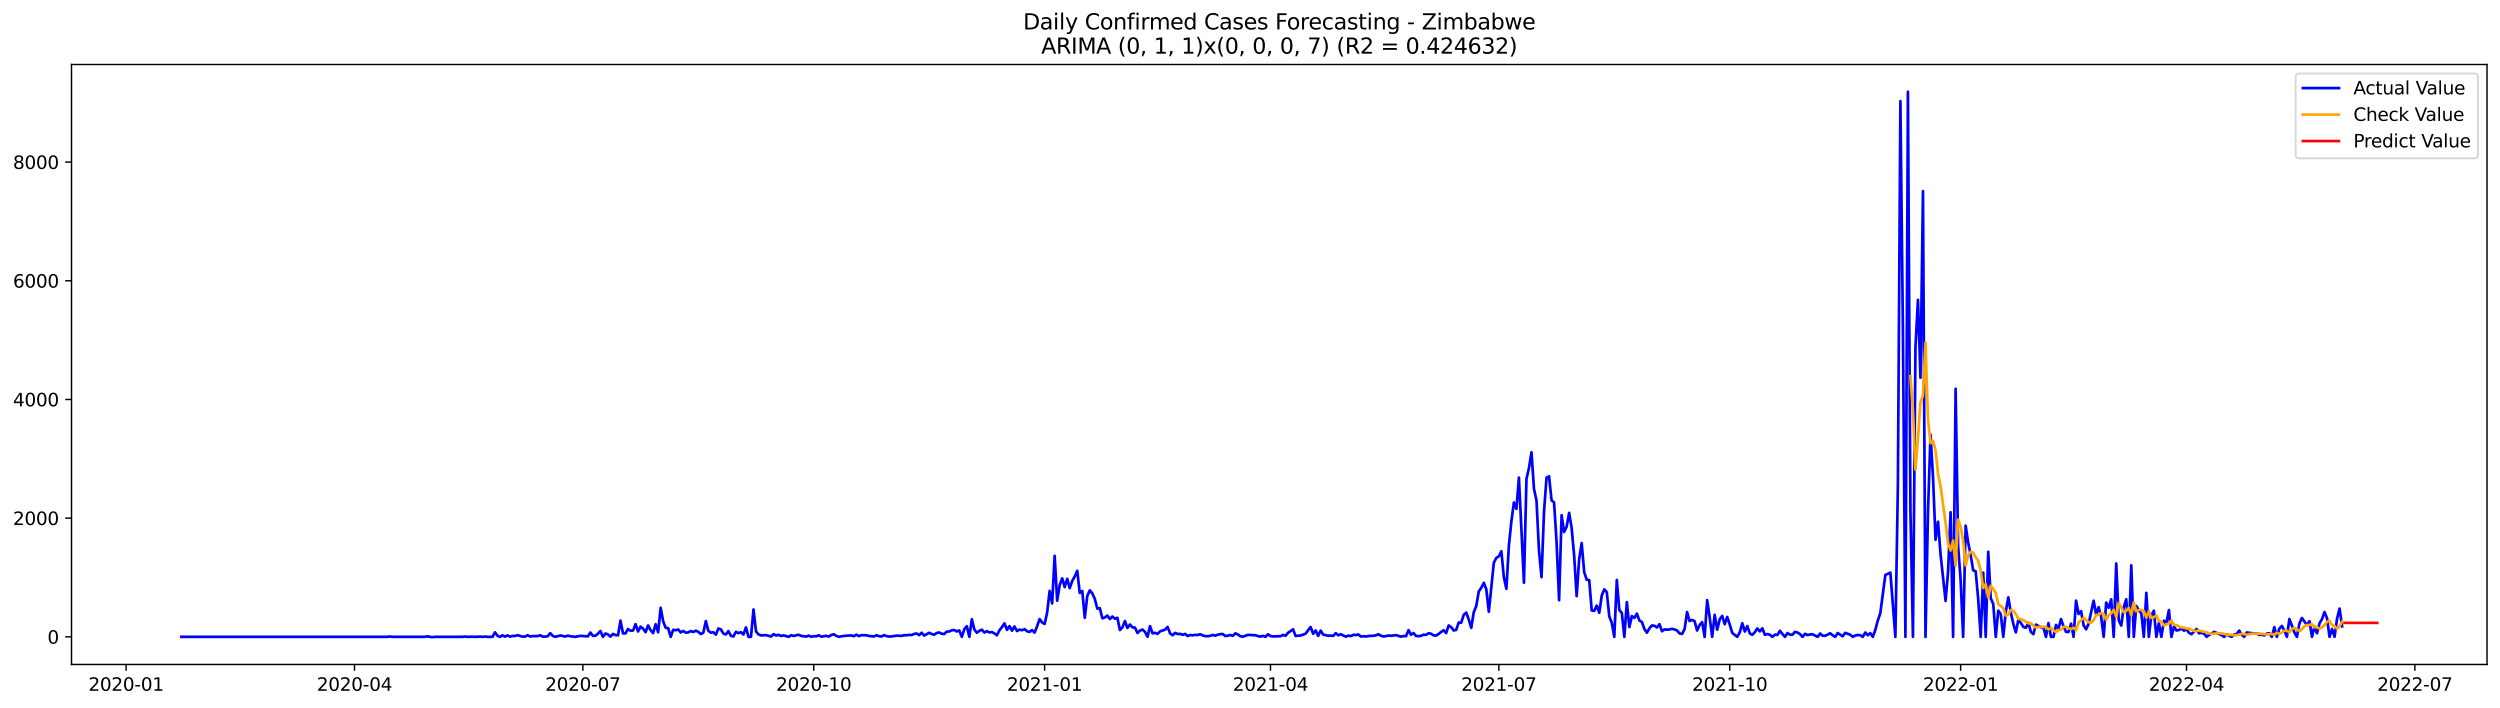 <?xml version="1.0" encoding="utf-8" standalone="no"?>
<!DOCTYPE svg PUBLIC "-//W3C//DTD SVG 1.1//EN"
  "http://www.w3.org/Graphics/SVG/1.1/DTD/svg11.dtd">
<svg xmlns:xlink="http://www.w3.org/1999/xlink" width="1386.05pt" height="392.274pt" viewBox="0 0 1386.05 392.274" xmlns="http://www.w3.org/2000/svg" version="1.1">
 <defs>
  <style type="text/css">*{stroke-linejoin: round; stroke-linecap: butt}</style>
 </defs>
 <g id="figure_1">
  <g id="patch_1">
   <path d="M 0 392.274 
L 1386.05 392.274 
L 1386.05 0 
L 0 0 
z
" style="fill: #ffffff"/>
  </g>
  <g id="axes_1">
   <g id="patch_2">
    <path d="M 39.65 368.396 
L 1378.85 368.396 
L 1378.85 35.755 
L 39.65 35.755 
z
" style="fill: #ffffff"/>
   </g>
   <g id="matplotlib.axis_1">
    <g id="xtick_1">
     <g id="line2d_1">
      <defs>
       <path id="m827f06b79a" d="M 0 0 
L 0 3.5 
" style="stroke: #000000; stroke-width: 0.8"/>
      </defs>
      <g>
       <use xlink:href="#m827f06b79a" x="69.912" y="368.396" style="stroke: #000000; stroke-width: 0.8"/>
      </g>
     </g>
     <g id="text_1">
      <!-- 2020-01 -->
      <g transform="translate(49.021 382.994)scale(0.1 -0.1)">
       <defs>
        <path id="DejaVuSans-32" d="M 1228 531 
L 3431 531 
L 3431 0 
L 469 0 
L 469 531 
Q 828 903 1448 1529 
Q 2069 2156 2228 2338 
Q 2531 2678 2651 2914 
Q 2772 3150 2772 3378 
Q 2772 3750 2511 3984 
Q 2250 4219 1831 4219 
Q 1534 4219 1204 4116 
Q 875 4013 500 3803 
L 500 4441 
Q 881 4594 1212 4672 
Q 1544 4750 1819 4750 
Q 2544 4750 2975 4387 
Q 3406 4025 3406 3419 
Q 3406 3131 3298 2873 
Q 3191 2616 2906 2266 
Q 2828 2175 2409 1742 
Q 1991 1309 1228 531 
z
" transform="scale(0.016)"/>
        <path id="DejaVuSans-30" d="M 2034 4250 
Q 1547 4250 1301 3770 
Q 1056 3291 1056 2328 
Q 1056 1369 1301 889 
Q 1547 409 2034 409 
Q 2525 409 2770 889 
Q 3016 1369 3016 2328 
Q 3016 3291 2770 3770 
Q 2525 4250 2034 4250 
z
M 2034 4750 
Q 2819 4750 3233 4129 
Q 3647 3509 3647 2328 
Q 3647 1150 3233 529 
Q 2819 -91 2034 -91 
Q 1250 -91 836 529 
Q 422 1150 422 2328 
Q 422 3509 836 4129 
Q 1250 4750 2034 4750 
z
" transform="scale(0.016)"/>
        <path id="DejaVuSans-2d" d="M 313 2009 
L 1997 2009 
L 1997 1497 
L 313 1497 
L 313 2009 
z
" transform="scale(0.016)"/>
        <path id="DejaVuSans-31" d="M 794 531 
L 1825 531 
L 1825 4091 
L 703 3866 
L 703 4441 
L 1819 4666 
L 2450 4666 
L 2450 531 
L 3481 531 
L 3481 0 
L 794 0 
L 794 531 
z
" transform="scale(0.016)"/>
       </defs>
       <use xlink:href="#DejaVuSans-32"/>
       <use xlink:href="#DejaVuSans-30" x="63.623"/>
       <use xlink:href="#DejaVuSans-32" x="127.246"/>
       <use xlink:href="#DejaVuSans-30" x="190.869"/>
       <use xlink:href="#DejaVuSans-2d" x="254.492"/>
       <use xlink:href="#DejaVuSans-30" x="290.576"/>
       <use xlink:href="#DejaVuSans-31" x="354.199"/>
      </g>
     </g>
    </g>
    <g id="xtick_2">
     <g id="line2d_2">
      <g>
       <use xlink:href="#m827f06b79a" x="196.528" y="368.396" style="stroke: #000000; stroke-width: 0.8"/>
      </g>
     </g>
     <g id="text_2">
      <!-- 2020-04 -->
      <g transform="translate(175.636 382.994)scale(0.1 -0.1)">
       <defs>
        <path id="DejaVuSans-34" d="M 2419 4116 
L 825 1625 
L 2419 1625 
L 2419 4116 
z
M 2253 4666 
L 3047 4666 
L 3047 1625 
L 3713 1625 
L 3713 1100 
L 3047 1100 
L 3047 0 
L 2419 0 
L 2419 1100 
L 313 1100 
L 313 1709 
L 2253 4666 
z
" transform="scale(0.016)"/>
       </defs>
       <use xlink:href="#DejaVuSans-32"/>
       <use xlink:href="#DejaVuSans-30" x="63.623"/>
       <use xlink:href="#DejaVuSans-32" x="127.246"/>
       <use xlink:href="#DejaVuSans-30" x="190.869"/>
       <use xlink:href="#DejaVuSans-2d" x="254.492"/>
       <use xlink:href="#DejaVuSans-30" x="290.576"/>
       <use xlink:href="#DejaVuSans-34" x="354.199"/>
      </g>
     </g>
    </g>
    <g id="xtick_3">
     <g id="line2d_3">
      <g>
       <use xlink:href="#m827f06b79a" x="323.143" y="368.396" style="stroke: #000000; stroke-width: 0.8"/>
      </g>
     </g>
     <g id="text_3">
      <!-- 2020-07 -->
      <g transform="translate(302.252 382.994)scale(0.1 -0.1)">
       <defs>
        <path id="DejaVuSans-37" d="M 525 4666 
L 3525 4666 
L 3525 4397 
L 1831 0 
L 1172 0 
L 2766 4134 
L 525 4134 
L 525 4666 
z
" transform="scale(0.016)"/>
       </defs>
       <use xlink:href="#DejaVuSans-32"/>
       <use xlink:href="#DejaVuSans-30" x="63.623"/>
       <use xlink:href="#DejaVuSans-32" x="127.246"/>
       <use xlink:href="#DejaVuSans-30" x="190.869"/>
       <use xlink:href="#DejaVuSans-2d" x="254.492"/>
       <use xlink:href="#DejaVuSans-30" x="290.576"/>
       <use xlink:href="#DejaVuSans-37" x="354.199"/>
      </g>
     </g>
    </g>
    <g id="xtick_4">
     <g id="line2d_4">
      <g>
       <use xlink:href="#m827f06b79a" x="451.15" y="368.396" style="stroke: #000000; stroke-width: 0.8"/>
      </g>
     </g>
     <g id="text_4">
      <!-- 2020-10 -->
      <g transform="translate(430.258 382.994)scale(0.1 -0.1)">
       <use xlink:href="#DejaVuSans-32"/>
       <use xlink:href="#DejaVuSans-30" x="63.623"/>
       <use xlink:href="#DejaVuSans-32" x="127.246"/>
       <use xlink:href="#DejaVuSans-30" x="190.869"/>
       <use xlink:href="#DejaVuSans-2d" x="254.492"/>
       <use xlink:href="#DejaVuSans-31" x="290.576"/>
       <use xlink:href="#DejaVuSans-30" x="354.199"/>
      </g>
     </g>
    </g>
    <g id="xtick_5">
     <g id="line2d_5">
      <g>
       <use xlink:href="#m827f06b79a" x="579.156" y="368.396" style="stroke: #000000; stroke-width: 0.8"/>
      </g>
     </g>
     <g id="text_5">
      <!-- 2021-01 -->
      <g transform="translate(558.265 382.994)scale(0.1 -0.1)">
       <use xlink:href="#DejaVuSans-32"/>
       <use xlink:href="#DejaVuSans-30" x="63.623"/>
       <use xlink:href="#DejaVuSans-32" x="127.246"/>
       <use xlink:href="#DejaVuSans-31" x="190.869"/>
       <use xlink:href="#DejaVuSans-2d" x="254.492"/>
       <use xlink:href="#DejaVuSans-30" x="290.576"/>
       <use xlink:href="#DejaVuSans-31" x="354.199"/>
      </g>
     </g>
    </g>
    <g id="xtick_6">
     <g id="line2d_6">
      <g>
       <use xlink:href="#m827f06b79a" x="704.38" y="368.396" style="stroke: #000000; stroke-width: 0.8"/>
      </g>
     </g>
     <g id="text_6">
      <!-- 2021-04 -->
      <g transform="translate(683.489 382.994)scale(0.1 -0.1)">
       <use xlink:href="#DejaVuSans-32"/>
       <use xlink:href="#DejaVuSans-30" x="63.623"/>
       <use xlink:href="#DejaVuSans-32" x="127.246"/>
       <use xlink:href="#DejaVuSans-31" x="190.869"/>
       <use xlink:href="#DejaVuSans-2d" x="254.492"/>
       <use xlink:href="#DejaVuSans-30" x="290.576"/>
       <use xlink:href="#DejaVuSans-34" x="354.199"/>
      </g>
     </g>
    </g>
    <g id="xtick_7">
     <g id="line2d_7">
      <g>
       <use xlink:href="#m827f06b79a" x="830.995" y="368.396" style="stroke: #000000; stroke-width: 0.8"/>
      </g>
     </g>
     <g id="text_7">
      <!-- 2021-07 -->
      <g transform="translate(810.104 382.994)scale(0.1 -0.1)">
       <use xlink:href="#DejaVuSans-32"/>
       <use xlink:href="#DejaVuSans-30" x="63.623"/>
       <use xlink:href="#DejaVuSans-32" x="127.246"/>
       <use xlink:href="#DejaVuSans-31" x="190.869"/>
       <use xlink:href="#DejaVuSans-2d" x="254.492"/>
       <use xlink:href="#DejaVuSans-30" x="290.576"/>
       <use xlink:href="#DejaVuSans-37" x="354.199"/>
      </g>
     </g>
    </g>
    <g id="xtick_8">
     <g id="line2d_8">
      <g>
       <use xlink:href="#m827f06b79a" x="959.002" y="368.396" style="stroke: #000000; stroke-width: 0.8"/>
      </g>
     </g>
     <g id="text_8">
      <!-- 2021-10 -->
      <g transform="translate(938.111 382.994)scale(0.1 -0.1)">
       <use xlink:href="#DejaVuSans-32"/>
       <use xlink:href="#DejaVuSans-30" x="63.623"/>
       <use xlink:href="#DejaVuSans-32" x="127.246"/>
       <use xlink:href="#DejaVuSans-31" x="190.869"/>
       <use xlink:href="#DejaVuSans-2d" x="254.492"/>
       <use xlink:href="#DejaVuSans-31" x="290.576"/>
       <use xlink:href="#DejaVuSans-30" x="354.199"/>
      </g>
     </g>
    </g>
    <g id="xtick_9">
     <g id="line2d_9">
      <g>
       <use xlink:href="#m827f06b79a" x="1087.009" y="368.396" style="stroke: #000000; stroke-width: 0.8"/>
      </g>
     </g>
     <g id="text_9">
      <!-- 2022-01 -->
      <g transform="translate(1066.117 382.994)scale(0.1 -0.1)">
       <use xlink:href="#DejaVuSans-32"/>
       <use xlink:href="#DejaVuSans-30" x="63.623"/>
       <use xlink:href="#DejaVuSans-32" x="127.246"/>
       <use xlink:href="#DejaVuSans-32" x="190.869"/>
       <use xlink:href="#DejaVuSans-2d" x="254.492"/>
       <use xlink:href="#DejaVuSans-30" x="290.576"/>
       <use xlink:href="#DejaVuSans-31" x="354.199"/>
      </g>
     </g>
    </g>
    <g id="xtick_10">
     <g id="line2d_10">
      <g>
       <use xlink:href="#m827f06b79a" x="1212.233" y="368.396" style="stroke: #000000; stroke-width: 0.8"/>
      </g>
     </g>
     <g id="text_10">
      <!-- 2022-04 -->
      <g transform="translate(1191.341 382.994)scale(0.1 -0.1)">
       <use xlink:href="#DejaVuSans-32"/>
       <use xlink:href="#DejaVuSans-30" x="63.623"/>
       <use xlink:href="#DejaVuSans-32" x="127.246"/>
       <use xlink:href="#DejaVuSans-32" x="190.869"/>
       <use xlink:href="#DejaVuSans-2d" x="254.492"/>
       <use xlink:href="#DejaVuSans-30" x="290.576"/>
       <use xlink:href="#DejaVuSans-34" x="354.199"/>
      </g>
     </g>
    </g>
    <g id="xtick_11">
     <g id="line2d_11">
      <g>
       <use xlink:href="#m827f06b79a" x="1338.848" y="368.396" style="stroke: #000000; stroke-width: 0.8"/>
      </g>
     </g>
     <g id="text_11">
      <!-- 2022-07 -->
      <g transform="translate(1317.957 382.994)scale(0.1 -0.1)">
       <use xlink:href="#DejaVuSans-32"/>
       <use xlink:href="#DejaVuSans-30" x="63.623"/>
       <use xlink:href="#DejaVuSans-32" x="127.246"/>
       <use xlink:href="#DejaVuSans-32" x="190.869"/>
       <use xlink:href="#DejaVuSans-2d" x="254.492"/>
       <use xlink:href="#DejaVuSans-30" x="290.576"/>
       <use xlink:href="#DejaVuSans-37" x="354.199"/>
      </g>
     </g>
    </g>
   </g>
   <g id="matplotlib.axis_2">
    <g id="ytick_1">
     <g id="line2d_12">
      <defs>
       <path id="mfa8f042cc6" d="M 0 0 
L -3.5 0 
" style="stroke: #000000; stroke-width: 0.8"/>
      </defs>
      <g>
       <use xlink:href="#mfa8f042cc6" x="39.65" y="353.078" style="stroke: #000000; stroke-width: 0.8"/>
      </g>
     </g>
     <g id="text_12">
      <!-- 0 -->
      <g transform="translate(26.288 356.877)scale(0.1 -0.1)">
       <use xlink:href="#DejaVuSans-30"/>
      </g>
     </g>
    </g>
    <g id="ytick_2">
     <g id="line2d_13">
      <g>
       <use xlink:href="#mfa8f042cc6" x="39.65" y="287.275" style="stroke: #000000; stroke-width: 0.8"/>
      </g>
     </g>
     <g id="text_13">
      <!-- 2000 -->
      <g transform="translate(7.2 291.074)scale(0.1 -0.1)">
       <use xlink:href="#DejaVuSans-32"/>
       <use xlink:href="#DejaVuSans-30" x="63.623"/>
       <use xlink:href="#DejaVuSans-30" x="127.246"/>
       <use xlink:href="#DejaVuSans-30" x="190.869"/>
      </g>
     </g>
    </g>
    <g id="ytick_3">
     <g id="line2d_14">
      <g>
       <use xlink:href="#mfa8f042cc6" x="39.65" y="221.471" style="stroke: #000000; stroke-width: 0.8"/>
      </g>
     </g>
     <g id="text_14">
      <!-- 4000 -->
      <g transform="translate(7.2 225.27)scale(0.1 -0.1)">
       <use xlink:href="#DejaVuSans-34"/>
       <use xlink:href="#DejaVuSans-30" x="63.623"/>
       <use xlink:href="#DejaVuSans-30" x="127.246"/>
       <use xlink:href="#DejaVuSans-30" x="190.869"/>
      </g>
     </g>
    </g>
    <g id="ytick_4">
     <g id="line2d_15">
      <g>
       <use xlink:href="#mfa8f042cc6" x="39.65" y="155.668" style="stroke: #000000; stroke-width: 0.8"/>
      </g>
     </g>
     <g id="text_15">
      <!-- 6000 -->
      <g transform="translate(7.2 159.467)scale(0.1 -0.1)">
       <defs>
        <path id="DejaVuSans-36" d="M 2113 2584 
Q 1688 2584 1439 2293 
Q 1191 2003 1191 1497 
Q 1191 994 1439 701 
Q 1688 409 2113 409 
Q 2538 409 2786 701 
Q 3034 994 3034 1497 
Q 3034 2003 2786 2293 
Q 2538 2584 2113 2584 
z
M 3366 4563 
L 3366 3988 
Q 3128 4100 2886 4159 
Q 2644 4219 2406 4219 
Q 1781 4219 1451 3797 
Q 1122 3375 1075 2522 
Q 1259 2794 1537 2939 
Q 1816 3084 2150 3084 
Q 2853 3084 3261 2657 
Q 3669 2231 3669 1497 
Q 3669 778 3244 343 
Q 2819 -91 2113 -91 
Q 1303 -91 875 529 
Q 447 1150 447 2328 
Q 447 3434 972 4092 
Q 1497 4750 2381 4750 
Q 2619 4750 2861 4703 
Q 3103 4656 3366 4563 
z
" transform="scale(0.016)"/>
       </defs>
       <use xlink:href="#DejaVuSans-36"/>
       <use xlink:href="#DejaVuSans-30" x="63.623"/>
       <use xlink:href="#DejaVuSans-30" x="127.246"/>
       <use xlink:href="#DejaVuSans-30" x="190.869"/>
      </g>
     </g>
    </g>
    <g id="ytick_5">
     <g id="line2d_16">
      <g>
       <use xlink:href="#mfa8f042cc6" x="39.65" y="89.864" style="stroke: #000000; stroke-width: 0.8"/>
      </g>
     </g>
     <g id="text_16">
      <!-- 8000 -->
      <g transform="translate(7.2 93.663)scale(0.1 -0.1)">
       <defs>
        <path id="DejaVuSans-38" d="M 2034 2216 
Q 1584 2216 1326 1975 
Q 1069 1734 1069 1313 
Q 1069 891 1326 650 
Q 1584 409 2034 409 
Q 2484 409 2743 651 
Q 3003 894 3003 1313 
Q 3003 1734 2745 1975 
Q 2488 2216 2034 2216 
z
M 1403 2484 
Q 997 2584 770 2862 
Q 544 3141 544 3541 
Q 544 4100 942 4425 
Q 1341 4750 2034 4750 
Q 2731 4750 3128 4425 
Q 3525 4100 3525 3541 
Q 3525 3141 3298 2862 
Q 3072 2584 2669 2484 
Q 3125 2378 3379 2068 
Q 3634 1759 3634 1313 
Q 3634 634 3220 271 
Q 2806 -91 2034 -91 
Q 1263 -91 848 271 
Q 434 634 434 1313 
Q 434 1759 690 2068 
Q 947 2378 1403 2484 
z
M 1172 3481 
Q 1172 3119 1398 2916 
Q 1625 2713 2034 2713 
Q 2441 2713 2670 2916 
Q 2900 3119 2900 3481 
Q 2900 3844 2670 4047 
Q 2441 4250 2034 4250 
Q 1625 4250 1398 4047 
Q 1172 3844 1172 3481 
z
" transform="scale(0.016)"/>
       </defs>
       <use xlink:href="#DejaVuSans-38"/>
       <use xlink:href="#DejaVuSans-30" x="63.623"/>
       <use xlink:href="#DejaVuSans-30" x="127.246"/>
       <use xlink:href="#DejaVuSans-30" x="190.869"/>
      </g>
     </g>
    </g>
   </g>
   <g id="line2d_17">
    <path d="M 100.523 353.078 
L 214.616 353.078 
L 216.007 352.881 
L 217.398 353.078 
L 221.572 353.078 
L 235.486 353.078 
L 236.878 352.815 
L 239.66 353.276 
L 241.052 353.078 
L 256.357 353.078 
L 257.748 352.914 
L 259.14 353.078 
L 261.922 353.012 
L 263.314 353.078 
L 266.097 352.979 
L 267.488 353.078 
L 268.879 352.914 
L 270.271 353.078 
L 273.053 353.078 
L 274.445 350.578 
L 275.836 352.519 
L 277.228 353.078 
L 278.619 352.256 
L 280.01 352.946 
L 281.402 352.256 
L 282.793 352.979 
L 284.184 352.552 
L 285.576 352.585 
L 286.967 352.157 
L 289.75 352.979 
L 291.141 352.914 
L 292.533 352.19 
L 293.924 352.881 
L 295.315 352.683 
L 298.098 352.65 
L 299.49 352.19 
L 300.881 352.946 
L 302.272 352.946 
L 303.664 352.749 
L 305.055 351.038 
L 306.446 352.552 
L 307.838 353.078 
L 310.621 352.321 
L 313.403 352.914 
L 314.795 352.387 
L 316.186 352.749 
L 318.969 353.078 
L 321.752 352.519 
L 325.926 352.815 
L 327.317 350.676 
L 328.708 352.486 
L 330.1 352.486 
L 331.491 351.334 
L 332.883 349.854 
L 334.274 353.078 
L 335.665 351.203 
L 337.057 351.762 
L 338.448 352.979 
L 339.84 351.466 
L 341.231 352.091 
L 342.622 352.256 
L 344.014 344.096 
L 345.405 351.17 
L 346.796 351.17 
L 348.188 348.702 
L 349.579 349.722 
L 350.971 349.558 
L 352.362 346.037 
L 353.753 350.117 
L 355.145 347.419 
L 356.536 348.538 
L 357.927 350.512 
L 359.319 346.761 
L 360.71 349.36 
L 362.102 351.038 
L 363.493 346.07 
L 364.884 350.545 
L 366.276 336.956 
L 367.667 344.458 
L 369.058 348.011 
L 370.45 348.274 
L 371.841 353.078 
L 373.233 349.196 
L 374.624 349.393 
L 376.015 348.998 
L 377.407 350.643 
L 378.798 349.821 
L 380.189 350.775 
L 381.581 350.61 
L 382.972 349.887 
L 384.364 350.38 
L 385.755 349.656 
L 387.146 350.281 
L 388.538 351.532 
L 389.929 350.775 
L 391.32 344.359 
L 392.712 349.722 
L 394.103 350.775 
L 395.495 350.512 
L 396.886 351.861 
L 398.277 348.472 
L 399.669 348.932 
L 401.06 351.268 
L 402.451 351.729 
L 403.843 349.92 
L 405.234 352.486 
L 406.626 352.881 
L 408.017 350.281 
L 409.408 351.038 
L 410.8 350.479 
L 412.191 351.762 
L 413.582 347.847 
L 414.974 353.078 
L 416.365 353.078 
L 417.757 337.91 
L 419.148 350.117 
L 420.539 351.729 
L 421.931 352.288 
L 424.713 352.124 
L 427.496 352.914 
L 428.888 351.598 
L 430.279 352.354 
L 431.67 351.927 
L 433.062 352.617 
L 434.453 352.256 
L 437.236 353.078 
L 438.627 352.157 
L 440.019 352.617 
L 441.41 352.19 
L 442.801 351.927 
L 444.193 352.552 
L 446.976 352.946 
L 448.367 352.387 
L 449.758 353.045 
L 451.15 352.683 
L 452.541 352.815 
L 453.932 352.19 
L 455.324 352.979 
L 458.107 352.519 
L 459.498 352.946 
L 460.889 352.025 
L 462.281 351.663 
L 463.672 352.552 
L 465.063 353.045 
L 466.455 352.749 
L 469.238 352.453 
L 472.02 352.288 
L 473.412 352.716 
L 474.803 351.861 
L 476.194 352.683 
L 477.586 352.157 
L 480.369 352.19 
L 481.76 352.585 
L 484.543 352.848 
L 485.934 352.19 
L 487.325 352.683 
L 488.717 352.914 
L 490.108 352.124 
L 491.5 352.65 
L 492.891 352.914 
L 494.282 352.848 
L 497.065 352.387 
L 498.456 352.519 
L 499.848 352.519 
L 501.239 352.19 
L 502.631 352.19 
L 504.022 351.992 
L 505.413 352.091 
L 506.805 351.466 
L 508.196 351.203 
L 509.587 352.124 
L 510.979 350.808 
L 512.37 352.387 
L 515.153 350.841 
L 516.544 351.499 
L 517.936 351.894 
L 519.327 350.939 
L 520.718 350.643 
L 522.11 351.367 
L 523.501 351.499 
L 524.893 350.183 
L 526.284 350.117 
L 527.675 349.459 
L 529.067 349.294 
L 530.458 350.084 
L 531.849 349.525 
L 533.241 353.078 
L 534.632 348.867 
L 536.024 347.189 
L 537.415 353.078 
L 538.806 343.372 
L 540.198 349.031 
L 541.589 350.775 
L 542.98 349.755 
L 544.372 349.097 
L 545.763 350.676 
L 547.155 349.952 
L 548.546 350.643 
L 549.937 350.413 
L 551.329 351.203 
L 552.72 352.19 
L 554.112 349.393 
L 555.503 347.682 
L 556.894 345.609 
L 558.286 349.229 
L 559.677 347.123 
L 561.068 349.656 
L 562.46 347.353 
L 563.851 349.887 
L 565.243 349.064 
L 566.634 349.393 
L 568.025 348.801 
L 569.417 349.985 
L 570.808 350.347 
L 572.199 349.327 
L 573.591 350.742 
L 574.982 347.254 
L 576.374 343.208 
L 577.765 345.116 
L 579.156 345.938 
L 580.548 339.687 
L 581.939 327.612 
L 583.33 334.522 
L 584.722 308.167 
L 586.113 333.008 
L 587.505 324.421 
L 588.896 320.67 
L 590.287 325.474 
L 591.679 320.9 
L 593.07 326.099 
L 594.461 322.085 
L 595.853 319.617 
L 597.244 316.491 
L 598.636 328.698 
L 600.027 327.678 
L 601.418 342.484 
L 602.81 330.409 
L 604.201 327.316 
L 605.592 328.961 
L 606.984 332.054 
L 608.375 337.417 
L 609.767 337.154 
L 611.158 342.78 
L 612.549 342.352 
L 613.941 341.299 
L 615.332 343.208 
L 616.723 341.826 
L 618.115 343.01 
L 619.506 342.517 
L 620.898 349.294 
L 622.289 347.814 
L 623.68 344.326 
L 625.072 348.143 
L 626.463 346.267 
L 627.854 347.814 
L 629.246 347.945 
L 630.637 350.939 
L 632.029 349.591 
L 633.42 349.031 
L 634.811 350.347 
L 636.203 353.078 
L 637.594 347.123 
L 638.985 351.137 
L 640.377 350.841 
L 641.768 351.433 
L 643.16 350.018 
L 645.942 349.13 
L 647.334 347.583 
L 648.725 351.17 
L 650.116 352.157 
L 651.508 350.907 
L 652.899 351.499 
L 654.291 351.433 
L 655.682 351.959 
L 657.073 351.433 
L 658.465 352.617 
L 659.856 352.058 
L 661.248 352.223 
L 662.639 351.992 
L 664.03 352.058 
L 665.422 351.63 
L 666.813 352.256 
L 668.204 352.683 
L 669.596 352.716 
L 670.987 352.486 
L 672.379 352.025 
L 673.77 352.42 
L 675.161 351.894 
L 676.553 351.565 
L 677.944 351.499 
L 679.335 352.65 
L 680.727 352.42 
L 682.118 352.058 
L 683.51 352.519 
L 684.901 351.137 
L 686.292 351.729 
L 687.684 352.749 
L 689.075 352.979 
L 691.858 351.992 
L 696.032 352.19 
L 697.423 352.65 
L 698.815 352.946 
L 700.206 352.519 
L 701.597 353.078 
L 702.989 351.663 
L 704.38 352.617 
L 705.772 352.848 
L 709.946 352.716 
L 711.337 352.025 
L 712.728 352.486 
L 714.12 350.841 
L 716.903 348.932 
L 718.294 352.585 
L 721.077 352.321 
L 723.859 351.334 
L 725.251 349.393 
L 726.642 347.649 
L 728.034 351.367 
L 729.425 349.525 
L 730.816 352.552 
L 732.208 349.623 
L 733.599 351.828 
L 736.382 352.453 
L 737.773 352.354 
L 739.165 352.552 
L 740.556 351.038 
L 741.947 352.19 
L 743.339 351.63 
L 746.121 352.979 
L 747.513 352.387 
L 748.904 352.683 
L 750.296 351.959 
L 751.687 352.091 
L 753.078 351.729 
L 754.47 352.914 
L 755.861 352.716 
L 757.252 352.914 
L 758.644 352.617 
L 761.427 352.486 
L 762.818 352.256 
L 764.209 351.63 
L 765.601 352.453 
L 766.992 352.881 
L 768.384 352.683 
L 769.775 352.321 
L 771.166 352.519 
L 773.949 352.124 
L 776.732 352.979 
L 778.123 352.617 
L 779.515 352.749 
L 780.906 349.36 
L 782.297 351.927 
L 783.689 350.972 
L 785.08 352.585 
L 786.471 352.716 
L 787.863 352.519 
L 789.254 351.861 
L 790.646 351.992 
L 792.037 351.071 
L 793.428 351.367 
L 794.82 352.288 
L 796.211 352.387 
L 797.602 351.466 
L 798.994 350.347 
L 800.385 349.426 
L 801.777 350.972 
L 803.168 346.761 
L 804.559 347.682 
L 805.951 349.558 
L 807.342 349.196 
L 808.733 345.149 
L 810.125 345.247 
L 811.516 340.872 
L 812.908 339.654 
L 814.299 343.438 
L 815.69 348.11 
L 817.082 339.391 
L 818.473 336.002 
L 819.864 327.875 
L 821.256 325.901 
L 822.647 323.105 
L 824.039 326.724 
L 825.43 339.128 
L 828.213 311.984 
L 829.604 309.286 
L 830.995 308.43 
L 832.387 305.634 
L 833.778 320.111 
L 835.17 326.461 
L 836.561 302.409 
L 837.952 288.953 
L 839.344 278.589 
L 840.735 282.142 
L 842.126 264.803 
L 844.909 323.072 
L 846.301 265.527 
L 847.692 259.473 
L 849.083 250.754 
L 850.475 271.12 
L 851.866 277.536 
L 853.257 305.535 
L 854.649 319.979 
L 856.04 283.557 
L 857.432 264.803 
L 858.823 264.079 
L 860.214 277.371 
L 861.606 278.556 
L 862.997 300.731 
L 864.388 332.778 
L 865.78 285.629 
L 867.171 294.941 
L 868.563 292.012 
L 869.954 284.346 
L 871.345 292.736 
L 872.737 308.003 
L 874.128 330.507 
L 875.52 310.01 
L 876.911 301.093 
L 878.302 317.182 
L 879.694 321.394 
L 881.085 321.624 
L 882.476 338.437 
L 883.868 338.7 
L 885.259 335.772 
L 886.651 339.753 
L 888.042 330.178 
L 889.433 326.757 
L 890.825 328.27 
L 892.216 341.727 
L 893.607 345.346 
L 894.999 353.078 
L 896.39 321.558 
L 897.782 338.206 
L 899.173 339.786 
L 900.564 353.078 
L 901.956 333.831 
L 903.347 347.649 
L 904.738 341.595 
L 906.13 342.582 
L 907.521 340.214 
L 908.913 344.03 
L 910.304 344.853 
L 911.695 348.768 
L 913.087 350.775 
L 914.478 348.34 
L 915.869 346.761 
L 917.261 346.925 
L 918.652 347.88 
L 920.044 346.07 
L 921.435 349.985 
L 922.826 348.965 
L 924.218 349.097 
L 925.609 348.965 
L 927 348.636 
L 928.392 348.965 
L 929.783 349.558 
L 931.175 351.203 
L 932.566 351.466 
L 933.957 348.801 
L 935.349 339.325 
L 936.74 344.326 
L 938.131 343.701 
L 939.523 344.392 
L 940.914 349.558 
L 942.306 346.531 
L 943.697 344.918 
L 945.088 353.078 
L 946.48 332.745 
L 947.871 342.221 
L 949.262 353.078 
L 950.654 340.872 
L 952.045 349.13 
L 953.437 343.405 
L 954.828 341.464 
L 956.219 346.07 
L 957.611 342.056 
L 959.002 346.235 
L 960.393 350.907 
L 963.176 353.078 
L 964.568 350.578 
L 965.959 345.544 
L 967.35 350.15 
L 968.742 347.09 
L 970.133 351.203 
L 971.524 351.959 
L 972.916 350.479 
L 974.307 348.439 
L 975.699 350.051 
L 977.09 348.373 
L 978.481 351.959 
L 979.873 351.499 
L 981.264 351.927 
L 982.656 353.078 
L 984.047 351.861 
L 985.438 352.025 
L 986.83 349.689 
L 988.221 351.499 
L 989.612 353.078 
L 991.004 351.005 
L 992.395 351.861 
L 993.787 351.894 
L 995.178 350.314 
L 996.569 350.709 
L 997.961 351.565 
L 999.352 353.078 
L 1000.743 351.4 
L 1002.135 352.091 
L 1003.526 351.762 
L 1004.918 351.63 
L 1007.7 353.078 
L 1009.092 351.236 
L 1010.483 352.453 
L 1011.874 352.486 
L 1013.266 351.861 
L 1014.657 351.104 
L 1016.049 352.19 
L 1017.44 353.078 
L 1018.831 350.972 
L 1021.614 352.749 
L 1023.005 350.874 
L 1025.788 351.894 
L 1027.18 353.078 
L 1028.571 352.354 
L 1029.962 352.025 
L 1031.354 352.19 
L 1032.745 353.078 
L 1034.136 350.676 
L 1035.528 352.19 
L 1036.919 351.038 
L 1038.311 353.078 
L 1039.702 349.294 
L 1041.093 344.03 
L 1042.485 339.95 
L 1045.267 318.794 
L 1048.05 317.478 
L 1050.833 353.078 
L 1052.224 269.014 
L 1053.616 56.074 
L 1055.007 182.351 
L 1056.398 353.078 
L 1057.79 50.876 
L 1059.181 282.734 
L 1060.573 353.078 
L 1061.964 192.781 
L 1063.355 166.262 
L 1064.747 209.396 
L 1066.138 105.986 
L 1067.529 353.078 
L 1068.921 283.787 
L 1070.312 241.015 
L 1071.704 264.605 
L 1073.095 299.251 
L 1074.486 289.249 
L 1075.878 307.279 
L 1078.66 333.173 
L 1080.052 316.952 
L 1081.443 284.017 
L 1082.835 353.078 
L 1084.226 215.549 
L 1085.617 302.738 
L 1087.009 321.624 
L 1088.4 353.078 
L 1089.792 291.453 
L 1091.183 300.731 
L 1092.574 307.707 
L 1093.966 316.195 
L 1095.357 316.755 
L 1096.748 332.153 
L 1098.14 353.078 
L 1099.531 317.478 
L 1100.923 353.078 
L 1102.314 305.93 
L 1103.705 331.659 
L 1105.097 334.883 
L 1106.488 353.078 
L 1107.879 338.568 
L 1109.271 340.51 
L 1110.662 353.078 
L 1112.054 339.029 
L 1113.445 331.198 
L 1114.836 339.621 
L 1116.228 345.906 
L 1117.619 350.61 
L 1119.01 343.635 
L 1120.402 345.346 
L 1121.793 347.583 
L 1123.185 348.044 
L 1124.576 345.28 
L 1125.967 350.38 
L 1127.359 351.598 
L 1128.75 346.3 
L 1131.533 347.781 
L 1132.924 347.88 
L 1134.316 353.078 
L 1135.707 345.445 
L 1137.098 353.078 
L 1138.49 353.078 
L 1139.881 346.465 
L 1141.272 348.571 
L 1142.664 343.208 
L 1144.055 347.353 
L 1145.447 350.281 
L 1146.838 350.38 
L 1148.229 345.774 
L 1149.621 353.078 
L 1151.012 333.008 
L 1152.403 340.411 
L 1153.795 338.865 
L 1155.186 346.695 
L 1156.578 348.867 
L 1157.969 345.873 
L 1160.752 333.041 
L 1162.143 340.641 
L 1163.534 336.627 
L 1164.926 342.023 
L 1166.317 353.078 
L 1167.709 334.094 
L 1169.1 336.923 
L 1170.491 332.284 
L 1171.883 353.078 
L 1173.274 312.412 
L 1174.665 343.866 
L 1176.057 346.827 
L 1177.448 336.594 
L 1178.84 332.251 
L 1180.231 353.078 
L 1181.622 313.431 
L 1183.014 353.078 
L 1184.405 335.936 
L 1185.796 338.404 
L 1187.188 340.115 
L 1188.579 353.078 
L 1189.971 328.698 
L 1191.362 353.078 
L 1192.753 341.168 
L 1194.145 338.601 
L 1195.536 353.078 
L 1196.928 345.412 
L 1198.319 353.078 
L 1199.71 344.096 
L 1201.102 345.313 
L 1202.493 338.239 
L 1203.884 353.078 
L 1205.276 347.32 
L 1206.667 349.558 
L 1208.059 349.294 
L 1209.45 348.472 
L 1210.841 349.656 
L 1212.233 348.867 
L 1213.624 350.874 
L 1215.015 351.63 
L 1217.798 348.735 
L 1219.19 351.137 
L 1220.581 350.874 
L 1221.972 351.268 
L 1223.364 353.078 
L 1224.755 351.992 
L 1226.146 351.367 
L 1227.538 350.314 
L 1231.712 352.124 
L 1233.103 353.078 
L 1234.495 351.729 
L 1237.277 353.078 
L 1238.669 351.795 
L 1240.06 351.532 
L 1241.452 349.623 
L 1242.843 351.894 
L 1244.234 353.078 
L 1245.626 350.643 
L 1248.408 351.038 
L 1249.8 351.268 
L 1251.191 351.17 
L 1252.583 351.992 
L 1253.974 351.894 
L 1255.365 352.288 
L 1256.757 351.268 
L 1258.148 351.104 
L 1259.539 353.078 
L 1260.931 347.682 
L 1262.322 353.078 
L 1263.714 348.538 
L 1265.105 347.024 
L 1266.496 349.591 
L 1267.888 353.078 
L 1269.279 343.175 
L 1272.062 350.61 
L 1273.453 353.078 
L 1274.845 345.675 
L 1276.236 342.648 
L 1279.019 346.531 
L 1280.41 344.425 
L 1281.801 353.078 
L 1283.193 347.386 
L 1284.584 351.104 
L 1285.976 345.609 
L 1287.367 343.24 
L 1288.758 339.325 
L 1290.15 342.78 
L 1291.541 353.078 
L 1292.932 348.702 
L 1294.324 353.078 
L 1295.715 343.01 
L 1297.107 337.417 
L 1298.498 347.254 
L 1298.498 347.254 
" clip-path="url(#p65fe08cc84)" style="fill: none; stroke: #0000ff; stroke-width: 1.5; stroke-linecap: square"/>
   </g>
   <g id="line2d_18">
    <path d="M 1059.181 208.582 
L 1060.573 227.856 
L 1061.964 260.405 
L 1063.355 242.827 
L 1064.747 222.926 
L 1066.138 219.409 
L 1067.529 189.928 
L 1068.921 232.335 
L 1070.312 245.708 
L 1071.704 244.488 
L 1073.095 249.717 
L 1074.486 262.592 
L 1075.878 269.521 
L 1078.66 289.865 
L 1080.052 301.122 
L 1081.443 305.237 
L 1082.835 299.721 
L 1084.226 313.59 
L 1085.617 288.107 
L 1087.009 291.91 
L 1088.4 299.633 
L 1089.792 313.525 
L 1091.183 307.788 
L 1092.574 305.954 
L 1093.966 306.409 
L 1095.357 308.953 
L 1096.748 310.981 
L 1098.14 316.484 
L 1099.531 325.996 
L 1100.923 323.782 
L 1102.314 331.397 
L 1103.705 324.777 
L 1105.097 326.566 
L 1106.488 328.728 
L 1107.879 335.057 
L 1109.271 335.97 
L 1110.662 337.15 
L 1112.054 341.29 
L 1113.445 340.702 
L 1114.836 338.232 
L 1116.228 338.593 
L 1117.619 340.494 
L 1119.01 343.123 
L 1120.402 343.256 
L 1121.793 343.8 
L 1124.576 345.631 
L 1125.967 345.54 
L 1128.75 348.045 
L 1130.141 347.592 
L 1131.533 347.436 
L 1134.316 347.617 
L 1135.707 349.037 
L 1137.098 348.103 
L 1138.49 349.396 
L 1139.881 350.353 
L 1141.272 349.343 
L 1142.664 349.142 
L 1144.055 347.599 
L 1145.447 347.535 
L 1146.838 348.249 
L 1148.229 348.803 
L 1149.621 348.016 
L 1151.012 349.332 
L 1152.403 345.089 
L 1155.186 342.571 
L 1156.578 343.643 
L 1157.969 345.001 
L 1159.36 345.227 
L 1160.752 343.77 
L 1162.143 340.981 
L 1163.534 340.893 
L 1164.926 339.784 
L 1166.317 340.366 
L 1167.709 343.67 
L 1169.1 341.181 
L 1170.491 340.074 
L 1171.883 338.05 
L 1173.274 341.956 
L 1174.665 334.277 
L 1177.448 339.383 
L 1178.84 338.658 
L 1180.231 336.993 
L 1181.622 341.174 
L 1183.014 333.963 
L 1184.405 338.931 
L 1185.796 338.153 
L 1187.188 338.218 
L 1188.579 338.711 
L 1189.971 342.445 
L 1191.362 338.872 
L 1192.753 342.565 
L 1194.145 342.202 
L 1195.536 341.266 
L 1196.928 344.336 
L 1198.319 344.616 
L 1199.71 346.815 
L 1201.102 346.108 
L 1202.493 345.902 
L 1203.884 343.91 
L 1205.276 346.293 
L 1206.667 346.56 
L 1208.059 347.339 
L 1209.45 347.847 
L 1210.841 348.01 
L 1212.233 348.438 
L 1213.624 348.549 
L 1216.407 349.797 
L 1217.798 349.906 
L 1219.19 349.602 
L 1220.581 350.001 
L 1223.364 350.498 
L 1224.755 351.169 
L 1226.146 351.383 
L 1227.538 351.379 
L 1228.929 351.102 
L 1230.321 351.051 
L 1231.712 351.168 
L 1233.103 351.416 
L 1234.495 351.848 
L 1235.886 351.817 
L 1237.277 351.982 
L 1238.669 352.267 
L 1241.452 351.985 
L 1242.843 351.371 
L 1244.234 351.507 
L 1245.626 351.915 
L 1247.017 351.585 
L 1248.408 351.383 
L 1251.191 351.287 
L 1252.583 351.256 
L 1256.757 351.752 
L 1259.539 351.491 
L 1260.931 351.903 
L 1262.322 350.806 
L 1263.714 351.397 
L 1265.105 350.653 
L 1266.496 349.71 
L 1267.888 349.679 
L 1269.279 350.563 
L 1270.67 348.642 
L 1272.062 348.187 
L 1273.453 348.817 
L 1274.845 349.925 
L 1276.236 348.82 
L 1277.627 347.216 
L 1279.019 346.525 
L 1280.41 346.526 
L 1281.801 345.98 
L 1283.193 347.825 
L 1284.584 347.711 
L 1285.976 348.593 
L 1287.367 347.817 
L 1288.758 346.628 
L 1290.15 344.73 
L 1291.541 344.223 
L 1292.932 346.525 
L 1294.324 347.091 
L 1295.715 348.647 
L 1297.107 347.182 
L 1298.498 344.644 
L 1298.498 344.644 
" clip-path="url(#p65fe08cc84)" style="fill: none; stroke: #ffa500; stroke-width: 1.5; stroke-linecap: square"/>
   </g>
   <g id="line2d_19">
    <path d="M 1299.889 345.322 
L 1301.281 345.322 
L 1302.672 345.322 
L 1304.064 345.322 
L 1305.455 345.322 
L 1306.846 345.322 
L 1308.238 345.322 
L 1309.629 345.322 
L 1311.02 345.322 
L 1312.412 345.322 
L 1313.803 345.322 
L 1315.195 345.322 
L 1316.586 345.322 
L 1317.977 345.322 
" clip-path="url(#p65fe08cc84)" style="fill: none; stroke: #ff0000; stroke-width: 1.5; stroke-linecap: square"/>
   </g>
   <g id="patch_3">
    <path d="M 39.65 368.396 
L 39.65 35.755 
" style="fill: none; stroke: #000000; stroke-width: 0.8; stroke-linejoin: miter; stroke-linecap: square"/>
   </g>
   <g id="patch_4">
    <path d="M 1378.85 368.396 
L 1378.85 35.755 
" style="fill: none; stroke: #000000; stroke-width: 0.8; stroke-linejoin: miter; stroke-linecap: square"/>
   </g>
   <g id="patch_5">
    <path d="M 39.65 368.396 
L 1378.85 368.396 
" style="fill: none; stroke: #000000; stroke-width: 0.8; stroke-linejoin: miter; stroke-linecap: square"/>
   </g>
   <g id="patch_6">
    <path d="M 39.65 35.755 
L 1378.85 35.755 
" style="fill: none; stroke: #000000; stroke-width: 0.8; stroke-linejoin: miter; stroke-linecap: square"/>
   </g>
   <g id="text_17">
    <!-- Daily Confirmed Cases Forecasting - Zimbabwe -->
    <g transform="translate(567.235 16.318)scale(0.12 -0.12)">
     <defs>
      <path id="DejaVuSans-44" d="M 1259 4147 
L 1259 519 
L 2022 519 
Q 2988 519 3436 956 
Q 3884 1394 3884 2338 
Q 3884 3275 3436 3711 
Q 2988 4147 2022 4147 
L 1259 4147 
z
M 628 4666 
L 1925 4666 
Q 3281 4666 3915 4102 
Q 4550 3538 4550 2338 
Q 4550 1131 3912 565 
Q 3275 0 1925 0 
L 628 0 
L 628 4666 
z
" transform="scale(0.016)"/>
      <path id="DejaVuSans-61" d="M 2194 1759 
Q 1497 1759 1228 1600 
Q 959 1441 959 1056 
Q 959 750 1161 570 
Q 1363 391 1709 391 
Q 2188 391 2477 730 
Q 2766 1069 2766 1631 
L 2766 1759 
L 2194 1759 
z
M 3341 1997 
L 3341 0 
L 2766 0 
L 2766 531 
Q 2569 213 2275 61 
Q 1981 -91 1556 -91 
Q 1019 -91 701 211 
Q 384 513 384 1019 
Q 384 1609 779 1909 
Q 1175 2209 1959 2209 
L 2766 2209 
L 2766 2266 
Q 2766 2663 2505 2880 
Q 2244 3097 1772 3097 
Q 1472 3097 1187 3025 
Q 903 2953 641 2809 
L 641 3341 
Q 956 3463 1253 3523 
Q 1550 3584 1831 3584 
Q 2591 3584 2966 3190 
Q 3341 2797 3341 1997 
z
" transform="scale(0.016)"/>
      <path id="DejaVuSans-69" d="M 603 3500 
L 1178 3500 
L 1178 0 
L 603 0 
L 603 3500 
z
M 603 4863 
L 1178 4863 
L 1178 4134 
L 603 4134 
L 603 4863 
z
" transform="scale(0.016)"/>
      <path id="DejaVuSans-6c" d="M 603 4863 
L 1178 4863 
L 1178 0 
L 603 0 
L 603 4863 
z
" transform="scale(0.016)"/>
      <path id="DejaVuSans-79" d="M 2059 -325 
Q 1816 -950 1584 -1140 
Q 1353 -1331 966 -1331 
L 506 -1331 
L 506 -850 
L 844 -850 
Q 1081 -850 1212 -737 
Q 1344 -625 1503 -206 
L 1606 56 
L 191 3500 
L 800 3500 
L 1894 763 
L 2988 3500 
L 3597 3500 
L 2059 -325 
z
" transform="scale(0.016)"/>
      <path id="DejaVuSans-20" transform="scale(0.016)"/>
      <path id="DejaVuSans-43" d="M 4122 4306 
L 4122 3641 
Q 3803 3938 3442 4084 
Q 3081 4231 2675 4231 
Q 1875 4231 1450 3742 
Q 1025 3253 1025 2328 
Q 1025 1406 1450 917 
Q 1875 428 2675 428 
Q 3081 428 3442 575 
Q 3803 722 4122 1019 
L 4122 359 
Q 3791 134 3420 21 
Q 3050 -91 2638 -91 
Q 1578 -91 968 557 
Q 359 1206 359 2328 
Q 359 3453 968 4101 
Q 1578 4750 2638 4750 
Q 3056 4750 3426 4639 
Q 3797 4528 4122 4306 
z
" transform="scale(0.016)"/>
      <path id="DejaVuSans-6f" d="M 1959 3097 
Q 1497 3097 1228 2736 
Q 959 2375 959 1747 
Q 959 1119 1226 758 
Q 1494 397 1959 397 
Q 2419 397 2687 759 
Q 2956 1122 2956 1747 
Q 2956 2369 2687 2733 
Q 2419 3097 1959 3097 
z
M 1959 3584 
Q 2709 3584 3137 3096 
Q 3566 2609 3566 1747 
Q 3566 888 3137 398 
Q 2709 -91 1959 -91 
Q 1206 -91 779 398 
Q 353 888 353 1747 
Q 353 2609 779 3096 
Q 1206 3584 1959 3584 
z
" transform="scale(0.016)"/>
      <path id="DejaVuSans-6e" d="M 3513 2113 
L 3513 0 
L 2938 0 
L 2938 2094 
Q 2938 2591 2744 2837 
Q 2550 3084 2163 3084 
Q 1697 3084 1428 2787 
Q 1159 2491 1159 1978 
L 1159 0 
L 581 0 
L 581 3500 
L 1159 3500 
L 1159 2956 
Q 1366 3272 1645 3428 
Q 1925 3584 2291 3584 
Q 2894 3584 3203 3211 
Q 3513 2838 3513 2113 
z
" transform="scale(0.016)"/>
      <path id="DejaVuSans-66" d="M 2375 4863 
L 2375 4384 
L 1825 4384 
Q 1516 4384 1395 4259 
Q 1275 4134 1275 3809 
L 1275 3500 
L 2222 3500 
L 2222 3053 
L 1275 3053 
L 1275 0 
L 697 0 
L 697 3053 
L 147 3053 
L 147 3500 
L 697 3500 
L 697 3744 
Q 697 4328 969 4595 
Q 1241 4863 1831 4863 
L 2375 4863 
z
" transform="scale(0.016)"/>
      <path id="DejaVuSans-72" d="M 2631 2963 
Q 2534 3019 2420 3045 
Q 2306 3072 2169 3072 
Q 1681 3072 1420 2755 
Q 1159 2438 1159 1844 
L 1159 0 
L 581 0 
L 581 3500 
L 1159 3500 
L 1159 2956 
Q 1341 3275 1631 3429 
Q 1922 3584 2338 3584 
Q 2397 3584 2469 3576 
Q 2541 3569 2628 3553 
L 2631 2963 
z
" transform="scale(0.016)"/>
      <path id="DejaVuSans-6d" d="M 3328 2828 
Q 3544 3216 3844 3400 
Q 4144 3584 4550 3584 
Q 5097 3584 5394 3201 
Q 5691 2819 5691 2113 
L 5691 0 
L 5113 0 
L 5113 2094 
Q 5113 2597 4934 2840 
Q 4756 3084 4391 3084 
Q 3944 3084 3684 2787 
Q 3425 2491 3425 1978 
L 3425 0 
L 2847 0 
L 2847 2094 
Q 2847 2600 2669 2842 
Q 2491 3084 2119 3084 
Q 1678 3084 1418 2786 
Q 1159 2488 1159 1978 
L 1159 0 
L 581 0 
L 581 3500 
L 1159 3500 
L 1159 2956 
Q 1356 3278 1631 3431 
Q 1906 3584 2284 3584 
Q 2666 3584 2933 3390 
Q 3200 3197 3328 2828 
z
" transform="scale(0.016)"/>
      <path id="DejaVuSans-65" d="M 3597 1894 
L 3597 1613 
L 953 1613 
Q 991 1019 1311 708 
Q 1631 397 2203 397 
Q 2534 397 2845 478 
Q 3156 559 3463 722 
L 3463 178 
Q 3153 47 2828 -22 
Q 2503 -91 2169 -91 
Q 1331 -91 842 396 
Q 353 884 353 1716 
Q 353 2575 817 3079 
Q 1281 3584 2069 3584 
Q 2775 3584 3186 3129 
Q 3597 2675 3597 1894 
z
M 3022 2063 
Q 3016 2534 2758 2815 
Q 2500 3097 2075 3097 
Q 1594 3097 1305 2825 
Q 1016 2553 972 2059 
L 3022 2063 
z
" transform="scale(0.016)"/>
      <path id="DejaVuSans-64" d="M 2906 2969 
L 2906 4863 
L 3481 4863 
L 3481 0 
L 2906 0 
L 2906 525 
Q 2725 213 2448 61 
Q 2172 -91 1784 -91 
Q 1150 -91 751 415 
Q 353 922 353 1747 
Q 353 2572 751 3078 
Q 1150 3584 1784 3584 
Q 2172 3584 2448 3432 
Q 2725 3281 2906 2969 
z
M 947 1747 
Q 947 1113 1208 752 
Q 1469 391 1925 391 
Q 2381 391 2643 752 
Q 2906 1113 2906 1747 
Q 2906 2381 2643 2742 
Q 2381 3103 1925 3103 
Q 1469 3103 1208 2742 
Q 947 2381 947 1747 
z
" transform="scale(0.016)"/>
      <path id="DejaVuSans-73" d="M 2834 3397 
L 2834 2853 
Q 2591 2978 2328 3040 
Q 2066 3103 1784 3103 
Q 1356 3103 1142 2972 
Q 928 2841 928 2578 
Q 928 2378 1081 2264 
Q 1234 2150 1697 2047 
L 1894 2003 
Q 2506 1872 2764 1633 
Q 3022 1394 3022 966 
Q 3022 478 2636 193 
Q 2250 -91 1575 -91 
Q 1294 -91 989 -36 
Q 684 19 347 128 
L 347 722 
Q 666 556 975 473 
Q 1284 391 1588 391 
Q 1994 391 2212 530 
Q 2431 669 2431 922 
Q 2431 1156 2273 1281 
Q 2116 1406 1581 1522 
L 1381 1569 
Q 847 1681 609 1914 
Q 372 2147 372 2553 
Q 372 3047 722 3315 
Q 1072 3584 1716 3584 
Q 2034 3584 2315 3537 
Q 2597 3491 2834 3397 
z
" transform="scale(0.016)"/>
      <path id="DejaVuSans-46" d="M 628 4666 
L 3309 4666 
L 3309 4134 
L 1259 4134 
L 1259 2759 
L 3109 2759 
L 3109 2228 
L 1259 2228 
L 1259 0 
L 628 0 
L 628 4666 
z
" transform="scale(0.016)"/>
      <path id="DejaVuSans-63" d="M 3122 3366 
L 3122 2828 
Q 2878 2963 2633 3030 
Q 2388 3097 2138 3097 
Q 1578 3097 1268 2742 
Q 959 2388 959 1747 
Q 959 1106 1268 751 
Q 1578 397 2138 397 
Q 2388 397 2633 464 
Q 2878 531 3122 666 
L 3122 134 
Q 2881 22 2623 -34 
Q 2366 -91 2075 -91 
Q 1284 -91 818 406 
Q 353 903 353 1747 
Q 353 2603 823 3093 
Q 1294 3584 2113 3584 
Q 2378 3584 2631 3529 
Q 2884 3475 3122 3366 
z
" transform="scale(0.016)"/>
      <path id="DejaVuSans-74" d="M 1172 4494 
L 1172 3500 
L 2356 3500 
L 2356 3053 
L 1172 3053 
L 1172 1153 
Q 1172 725 1289 603 
Q 1406 481 1766 481 
L 2356 481 
L 2356 0 
L 1766 0 
Q 1100 0 847 248 
Q 594 497 594 1153 
L 594 3053 
L 172 3053 
L 172 3500 
L 594 3500 
L 594 4494 
L 1172 4494 
z
" transform="scale(0.016)"/>
      <path id="DejaVuSans-67" d="M 2906 1791 
Q 2906 2416 2648 2759 
Q 2391 3103 1925 3103 
Q 1463 3103 1205 2759 
Q 947 2416 947 1791 
Q 947 1169 1205 825 
Q 1463 481 1925 481 
Q 2391 481 2648 825 
Q 2906 1169 2906 1791 
z
M 3481 434 
Q 3481 -459 3084 -895 
Q 2688 -1331 1869 -1331 
Q 1566 -1331 1297 -1286 
Q 1028 -1241 775 -1147 
L 775 -588 
Q 1028 -725 1275 -790 
Q 1522 -856 1778 -856 
Q 2344 -856 2625 -561 
Q 2906 -266 2906 331 
L 2906 616 
Q 2728 306 2450 153 
Q 2172 0 1784 0 
Q 1141 0 747 490 
Q 353 981 353 1791 
Q 353 2603 747 3093 
Q 1141 3584 1784 3584 
Q 2172 3584 2450 3431 
Q 2728 3278 2906 2969 
L 2906 3500 
L 3481 3500 
L 3481 434 
z
" transform="scale(0.016)"/>
      <path id="DejaVuSans-5a" d="M 359 4666 
L 4025 4666 
L 4025 4184 
L 1075 531 
L 4097 531 
L 4097 0 
L 288 0 
L 288 481 
L 3238 4134 
L 359 4134 
L 359 4666 
z
" transform="scale(0.016)"/>
      <path id="DejaVuSans-62" d="M 3116 1747 
Q 3116 2381 2855 2742 
Q 2594 3103 2138 3103 
Q 1681 3103 1420 2742 
Q 1159 2381 1159 1747 
Q 1159 1113 1420 752 
Q 1681 391 2138 391 
Q 2594 391 2855 752 
Q 3116 1113 3116 1747 
z
M 1159 2969 
Q 1341 3281 1617 3432 
Q 1894 3584 2278 3584 
Q 2916 3584 3314 3078 
Q 3713 2572 3713 1747 
Q 3713 922 3314 415 
Q 2916 -91 2278 -91 
Q 1894 -91 1617 61 
Q 1341 213 1159 525 
L 1159 0 
L 581 0 
L 581 4863 
L 1159 4863 
L 1159 2969 
z
" transform="scale(0.016)"/>
      <path id="DejaVuSans-77" d="M 269 3500 
L 844 3500 
L 1563 769 
L 2278 3500 
L 2956 3500 
L 3675 769 
L 4391 3500 
L 4966 3500 
L 4050 0 
L 3372 0 
L 2619 2869 
L 1863 0 
L 1184 0 
L 269 3500 
z
" transform="scale(0.016)"/>
     </defs>
     <use xlink:href="#DejaVuSans-44"/>
     <use xlink:href="#DejaVuSans-61" x="77.002"/>
     <use xlink:href="#DejaVuSans-69" x="138.281"/>
     <use xlink:href="#DejaVuSans-6c" x="166.064"/>
     <use xlink:href="#DejaVuSans-79" x="193.848"/>
     <use xlink:href="#DejaVuSans-20" x="253.027"/>
     <use xlink:href="#DejaVuSans-43" x="284.814"/>
     <use xlink:href="#DejaVuSans-6f" x="354.639"/>
     <use xlink:href="#DejaVuSans-6e" x="415.82"/>
     <use xlink:href="#DejaVuSans-66" x="479.199"/>
     <use xlink:href="#DejaVuSans-69" x="514.404"/>
     <use xlink:href="#DejaVuSans-72" x="542.188"/>
     <use xlink:href="#DejaVuSans-6d" x="581.551"/>
     <use xlink:href="#DejaVuSans-65" x="678.963"/>
     <use xlink:href="#DejaVuSans-64" x="740.486"/>
     <use xlink:href="#DejaVuSans-20" x="803.963"/>
     <use xlink:href="#DejaVuSans-43" x="835.75"/>
     <use xlink:href="#DejaVuSans-61" x="905.574"/>
     <use xlink:href="#DejaVuSans-73" x="966.854"/>
     <use xlink:href="#DejaVuSans-65" x="1018.953"/>
     <use xlink:href="#DejaVuSans-73" x="1080.477"/>
     <use xlink:href="#DejaVuSans-20" x="1132.576"/>
     <use xlink:href="#DejaVuSans-46" x="1164.363"/>
     <use xlink:href="#DejaVuSans-6f" x="1218.258"/>
     <use xlink:href="#DejaVuSans-72" x="1279.439"/>
     <use xlink:href="#DejaVuSans-65" x="1318.303"/>
     <use xlink:href="#DejaVuSans-63" x="1379.826"/>
     <use xlink:href="#DejaVuSans-61" x="1434.807"/>
     <use xlink:href="#DejaVuSans-73" x="1496.086"/>
     <use xlink:href="#DejaVuSans-74" x="1548.186"/>
     <use xlink:href="#DejaVuSans-69" x="1587.395"/>
     <use xlink:href="#DejaVuSans-6e" x="1615.178"/>
     <use xlink:href="#DejaVuSans-67" x="1678.557"/>
     <use xlink:href="#DejaVuSans-20" x="1742.033"/>
     <use xlink:href="#DejaVuSans-2d" x="1773.82"/>
     <use xlink:href="#DejaVuSans-20" x="1809.904"/>
     <use xlink:href="#DejaVuSans-5a" x="1841.691"/>
     <use xlink:href="#DejaVuSans-69" x="1910.197"/>
     <use xlink:href="#DejaVuSans-6d" x="1937.98"/>
     <use xlink:href="#DejaVuSans-62" x="2035.393"/>
     <use xlink:href="#DejaVuSans-61" x="2098.869"/>
     <use xlink:href="#DejaVuSans-62" x="2160.148"/>
     <use xlink:href="#DejaVuSans-77" x="2223.625"/>
     <use xlink:href="#DejaVuSans-65" x="2305.412"/>
    </g>
    <!-- ARIMA (0, 1, 1)x(0, 0, 0, 7) (R2 = 0.424632) -->
    <g transform="translate(577.266 29.756)scale(0.12 -0.12)">
     <defs>
      <path id="DejaVuSans-41" d="M 2188 4044 
L 1331 1722 
L 3047 1722 
L 2188 4044 
z
M 1831 4666 
L 2547 4666 
L 4325 0 
L 3669 0 
L 3244 1197 
L 1141 1197 
L 716 0 
L 50 0 
L 1831 4666 
z
" transform="scale(0.016)"/>
      <path id="DejaVuSans-52" d="M 2841 2188 
Q 3044 2119 3236 1894 
Q 3428 1669 3622 1275 
L 4263 0 
L 3584 0 
L 2988 1197 
Q 2756 1666 2539 1819 
Q 2322 1972 1947 1972 
L 1259 1972 
L 1259 0 
L 628 0 
L 628 4666 
L 2053 4666 
Q 2853 4666 3247 4331 
Q 3641 3997 3641 3322 
Q 3641 2881 3436 2590 
Q 3231 2300 2841 2188 
z
M 1259 4147 
L 1259 2491 
L 2053 2491 
Q 2509 2491 2742 2702 
Q 2975 2913 2975 3322 
Q 2975 3731 2742 3939 
Q 2509 4147 2053 4147 
L 1259 4147 
z
" transform="scale(0.016)"/>
      <path id="DejaVuSans-49" d="M 628 4666 
L 1259 4666 
L 1259 0 
L 628 0 
L 628 4666 
z
" transform="scale(0.016)"/>
      <path id="DejaVuSans-4d" d="M 628 4666 
L 1569 4666 
L 2759 1491 
L 3956 4666 
L 4897 4666 
L 4897 0 
L 4281 0 
L 4281 4097 
L 3078 897 
L 2444 897 
L 1241 4097 
L 1241 0 
L 628 0 
L 628 4666 
z
" transform="scale(0.016)"/>
      <path id="DejaVuSans-28" d="M 1984 4856 
Q 1566 4138 1362 3434 
Q 1159 2731 1159 2009 
Q 1159 1288 1364 580 
Q 1569 -128 1984 -844 
L 1484 -844 
Q 1016 -109 783 600 
Q 550 1309 550 2009 
Q 550 2706 781 3412 
Q 1013 4119 1484 4856 
L 1984 4856 
z
" transform="scale(0.016)"/>
      <path id="DejaVuSans-2c" d="M 750 794 
L 1409 794 
L 1409 256 
L 897 -744 
L 494 -744 
L 750 256 
L 750 794 
z
" transform="scale(0.016)"/>
      <path id="DejaVuSans-29" d="M 513 4856 
L 1013 4856 
Q 1481 4119 1714 3412 
Q 1947 2706 1947 2009 
Q 1947 1309 1714 600 
Q 1481 -109 1013 -844 
L 513 -844 
Q 928 -128 1133 580 
Q 1338 1288 1338 2009 
Q 1338 2731 1133 3434 
Q 928 4138 513 4856 
z
" transform="scale(0.016)"/>
      <path id="DejaVuSans-78" d="M 3513 3500 
L 2247 1797 
L 3578 0 
L 2900 0 
L 1881 1375 
L 863 0 
L 184 0 
L 1544 1831 
L 300 3500 
L 978 3500 
L 1906 2253 
L 2834 3500 
L 3513 3500 
z
" transform="scale(0.016)"/>
      <path id="DejaVuSans-3d" d="M 678 2906 
L 4684 2906 
L 4684 2381 
L 678 2381 
L 678 2906 
z
M 678 1631 
L 4684 1631 
L 4684 1100 
L 678 1100 
L 678 1631 
z
" transform="scale(0.016)"/>
      <path id="DejaVuSans-2e" d="M 684 794 
L 1344 794 
L 1344 0 
L 684 0 
L 684 794 
z
" transform="scale(0.016)"/>
      <path id="DejaVuSans-33" d="M 2597 2516 
Q 3050 2419 3304 2112 
Q 3559 1806 3559 1356 
Q 3559 666 3084 287 
Q 2609 -91 1734 -91 
Q 1441 -91 1130 -33 
Q 819 25 488 141 
L 488 750 
Q 750 597 1062 519 
Q 1375 441 1716 441 
Q 2309 441 2620 675 
Q 2931 909 2931 1356 
Q 2931 1769 2642 2001 
Q 2353 2234 1838 2234 
L 1294 2234 
L 1294 2753 
L 1863 2753 
Q 2328 2753 2575 2939 
Q 2822 3125 2822 3475 
Q 2822 3834 2567 4026 
Q 2313 4219 1838 4219 
Q 1578 4219 1281 4162 
Q 984 4106 628 3988 
L 628 4550 
Q 988 4650 1302 4700 
Q 1616 4750 1894 4750 
Q 2613 4750 3031 4423 
Q 3450 4097 3450 3541 
Q 3450 3153 3228 2886 
Q 3006 2619 2597 2516 
z
" transform="scale(0.016)"/>
     </defs>
     <use xlink:href="#DejaVuSans-41"/>
     <use xlink:href="#DejaVuSans-52" x="68.408"/>
     <use xlink:href="#DejaVuSans-49" x="137.891"/>
     <use xlink:href="#DejaVuSans-4d" x="167.383"/>
     <use xlink:href="#DejaVuSans-41" x="253.662"/>
     <use xlink:href="#DejaVuSans-20" x="322.07"/>
     <use xlink:href="#DejaVuSans-28" x="353.857"/>
     <use xlink:href="#DejaVuSans-30" x="392.871"/>
     <use xlink:href="#DejaVuSans-2c" x="456.494"/>
     <use xlink:href="#DejaVuSans-20" x="488.281"/>
     <use xlink:href="#DejaVuSans-31" x="520.068"/>
     <use xlink:href="#DejaVuSans-2c" x="583.691"/>
     <use xlink:href="#DejaVuSans-20" x="615.479"/>
     <use xlink:href="#DejaVuSans-31" x="647.266"/>
     <use xlink:href="#DejaVuSans-29" x="710.889"/>
     <use xlink:href="#DejaVuSans-78" x="749.902"/>
     <use xlink:href="#DejaVuSans-28" x="809.082"/>
     <use xlink:href="#DejaVuSans-30" x="848.096"/>
     <use xlink:href="#DejaVuSans-2c" x="911.719"/>
     <use xlink:href="#DejaVuSans-20" x="943.506"/>
     <use xlink:href="#DejaVuSans-30" x="975.293"/>
     <use xlink:href="#DejaVuSans-2c" x="1038.916"/>
     <use xlink:href="#DejaVuSans-20" x="1070.703"/>
     <use xlink:href="#DejaVuSans-30" x="1102.49"/>
     <use xlink:href="#DejaVuSans-2c" x="1166.113"/>
     <use xlink:href="#DejaVuSans-20" x="1197.9"/>
     <use xlink:href="#DejaVuSans-37" x="1229.688"/>
     <use xlink:href="#DejaVuSans-29" x="1293.311"/>
     <use xlink:href="#DejaVuSans-20" x="1332.324"/>
     <use xlink:href="#DejaVuSans-28" x="1364.111"/>
     <use xlink:href="#DejaVuSans-52" x="1403.125"/>
     <use xlink:href="#DejaVuSans-32" x="1472.607"/>
     <use xlink:href="#DejaVuSans-20" x="1536.23"/>
     <use xlink:href="#DejaVuSans-3d" x="1568.018"/>
     <use xlink:href="#DejaVuSans-20" x="1651.807"/>
     <use xlink:href="#DejaVuSans-30" x="1683.594"/>
     <use xlink:href="#DejaVuSans-2e" x="1747.217"/>
     <use xlink:href="#DejaVuSans-34" x="1779.004"/>
     <use xlink:href="#DejaVuSans-32" x="1842.627"/>
     <use xlink:href="#DejaVuSans-34" x="1906.25"/>
     <use xlink:href="#DejaVuSans-36" x="1969.873"/>
     <use xlink:href="#DejaVuSans-33" x="2033.496"/>
     <use xlink:href="#DejaVuSans-32" x="2097.119"/>
     <use xlink:href="#DejaVuSans-29" x="2160.742"/>
    </g>
   </g>
   <g id="legend_1">
    <g id="patch_7">
     <path d="M 1274.77 87.79 
L 1371.85 87.79 
Q 1373.85 87.79 1373.85 85.79 
L 1373.85 42.755 
Q 1373.85 40.755 1371.85 40.755 
L 1274.77 40.755 
Q 1272.77 40.755 1272.77 42.755 
L 1272.77 85.79 
Q 1272.77 87.79 1274.77 87.79 
z
" style="fill: #ffffff; opacity: 0.8; stroke: #cccccc; stroke-linejoin: miter"/>
    </g>
    <g id="line2d_20">
     <path d="M 1276.77 48.854 
L 1286.77 48.854 
L 1296.77 48.854 
" style="fill: none; stroke: #0000ff; stroke-width: 1.5; stroke-linecap: square"/>
    </g>
    <g id="text_18">
     <!-- Actual Value -->
     <g transform="translate(1304.77 52.354)scale(0.1 -0.1)">
      <defs>
       <path id="DejaVuSans-75" d="M 544 1381 
L 544 3500 
L 1119 3500 
L 1119 1403 
Q 1119 906 1312 657 
Q 1506 409 1894 409 
Q 2359 409 2629 706 
Q 2900 1003 2900 1516 
L 2900 3500 
L 3475 3500 
L 3475 0 
L 2900 0 
L 2900 538 
Q 2691 219 2414 64 
Q 2138 -91 1772 -91 
Q 1169 -91 856 284 
Q 544 659 544 1381 
z
M 1991 3584 
L 1991 3584 
z
" transform="scale(0.016)"/>
       <path id="DejaVuSans-56" d="M 1831 0 
L 50 4666 
L 709 4666 
L 2188 738 
L 3669 4666 
L 4325 4666 
L 2547 0 
L 1831 0 
z
" transform="scale(0.016)"/>
      </defs>
      <use xlink:href="#DejaVuSans-41"/>
      <use xlink:href="#DejaVuSans-63" x="66.658"/>
      <use xlink:href="#DejaVuSans-74" x="121.639"/>
      <use xlink:href="#DejaVuSans-75" x="160.848"/>
      <use xlink:href="#DejaVuSans-61" x="224.227"/>
      <use xlink:href="#DejaVuSans-6c" x="285.506"/>
      <use xlink:href="#DejaVuSans-20" x="313.289"/>
      <use xlink:href="#DejaVuSans-56" x="345.076"/>
      <use xlink:href="#DejaVuSans-61" x="405.734"/>
      <use xlink:href="#DejaVuSans-6c" x="467.014"/>
      <use xlink:href="#DejaVuSans-75" x="494.797"/>
      <use xlink:href="#DejaVuSans-65" x="558.176"/>
     </g>
    </g>
    <g id="line2d_21">
     <path d="M 1276.77 63.532 
L 1286.77 63.532 
L 1296.77 63.532 
" style="fill: none; stroke: #ffa500; stroke-width: 1.5; stroke-linecap: square"/>
    </g>
    <g id="text_19">
     <!-- Check Value -->
     <g transform="translate(1304.77 67.032)scale(0.1 -0.1)">
      <defs>
       <path id="DejaVuSans-68" d="M 3513 2113 
L 3513 0 
L 2938 0 
L 2938 2094 
Q 2938 2591 2744 2837 
Q 2550 3084 2163 3084 
Q 1697 3084 1428 2787 
Q 1159 2491 1159 1978 
L 1159 0 
L 581 0 
L 581 4863 
L 1159 4863 
L 1159 2956 
Q 1366 3272 1645 3428 
Q 1925 3584 2291 3584 
Q 2894 3584 3203 3211 
Q 3513 2838 3513 2113 
z
" transform="scale(0.016)"/>
       <path id="DejaVuSans-6b" d="M 581 4863 
L 1159 4863 
L 1159 1991 
L 2875 3500 
L 3609 3500 
L 1753 1863 
L 3688 0 
L 2938 0 
L 1159 1709 
L 1159 0 
L 581 0 
L 581 4863 
z
" transform="scale(0.016)"/>
      </defs>
      <use xlink:href="#DejaVuSans-43"/>
      <use xlink:href="#DejaVuSans-68" x="69.824"/>
      <use xlink:href="#DejaVuSans-65" x="133.203"/>
      <use xlink:href="#DejaVuSans-63" x="194.727"/>
      <use xlink:href="#DejaVuSans-6b" x="249.707"/>
      <use xlink:href="#DejaVuSans-20" x="307.617"/>
      <use xlink:href="#DejaVuSans-56" x="339.404"/>
      <use xlink:href="#DejaVuSans-61" x="400.062"/>
      <use xlink:href="#DejaVuSans-6c" x="461.342"/>
      <use xlink:href="#DejaVuSans-75" x="489.125"/>
      <use xlink:href="#DejaVuSans-65" x="552.504"/>
     </g>
    </g>
    <g id="line2d_22">
     <path d="M 1276.77 78.21 
L 1286.77 78.21 
L 1296.77 78.21 
" style="fill: none; stroke: #ff0000; stroke-width: 1.5; stroke-linecap: square"/>
    </g>
    <g id="text_20">
     <!-- Predict Value -->
     <g transform="translate(1304.77 81.71)scale(0.1 -0.1)">
      <defs>
       <path id="DejaVuSans-50" d="M 1259 4147 
L 1259 2394 
L 2053 2394 
Q 2494 2394 2734 2622 
Q 2975 2850 2975 3272 
Q 2975 3691 2734 3919 
Q 2494 4147 2053 4147 
L 1259 4147 
z
M 628 4666 
L 2053 4666 
Q 2838 4666 3239 4311 
Q 3641 3956 3641 3272 
Q 3641 2581 3239 2228 
Q 2838 1875 2053 1875 
L 1259 1875 
L 1259 0 
L 628 0 
L 628 4666 
z
" transform="scale(0.016)"/>
      </defs>
      <use xlink:href="#DejaVuSans-50"/>
      <use xlink:href="#DejaVuSans-72" x="58.553"/>
      <use xlink:href="#DejaVuSans-65" x="97.416"/>
      <use xlink:href="#DejaVuSans-64" x="158.939"/>
      <use xlink:href="#DejaVuSans-69" x="222.416"/>
      <use xlink:href="#DejaVuSans-63" x="250.199"/>
      <use xlink:href="#DejaVuSans-74" x="305.18"/>
      <use xlink:href="#DejaVuSans-20" x="344.389"/>
      <use xlink:href="#DejaVuSans-56" x="376.176"/>
      <use xlink:href="#DejaVuSans-61" x="436.834"/>
      <use xlink:href="#DejaVuSans-6c" x="498.113"/>
      <use xlink:href="#DejaVuSans-75" x="525.896"/>
      <use xlink:href="#DejaVuSans-65" x="589.275"/>
     </g>
    </g>
   </g>
  </g>
 </g>
 <defs>
  <clipPath id="p65fe08cc84">
   <rect x="39.65" y="35.755" width="1339.2" height="332.64"/>
  </clipPath>
 </defs>
</svg>
